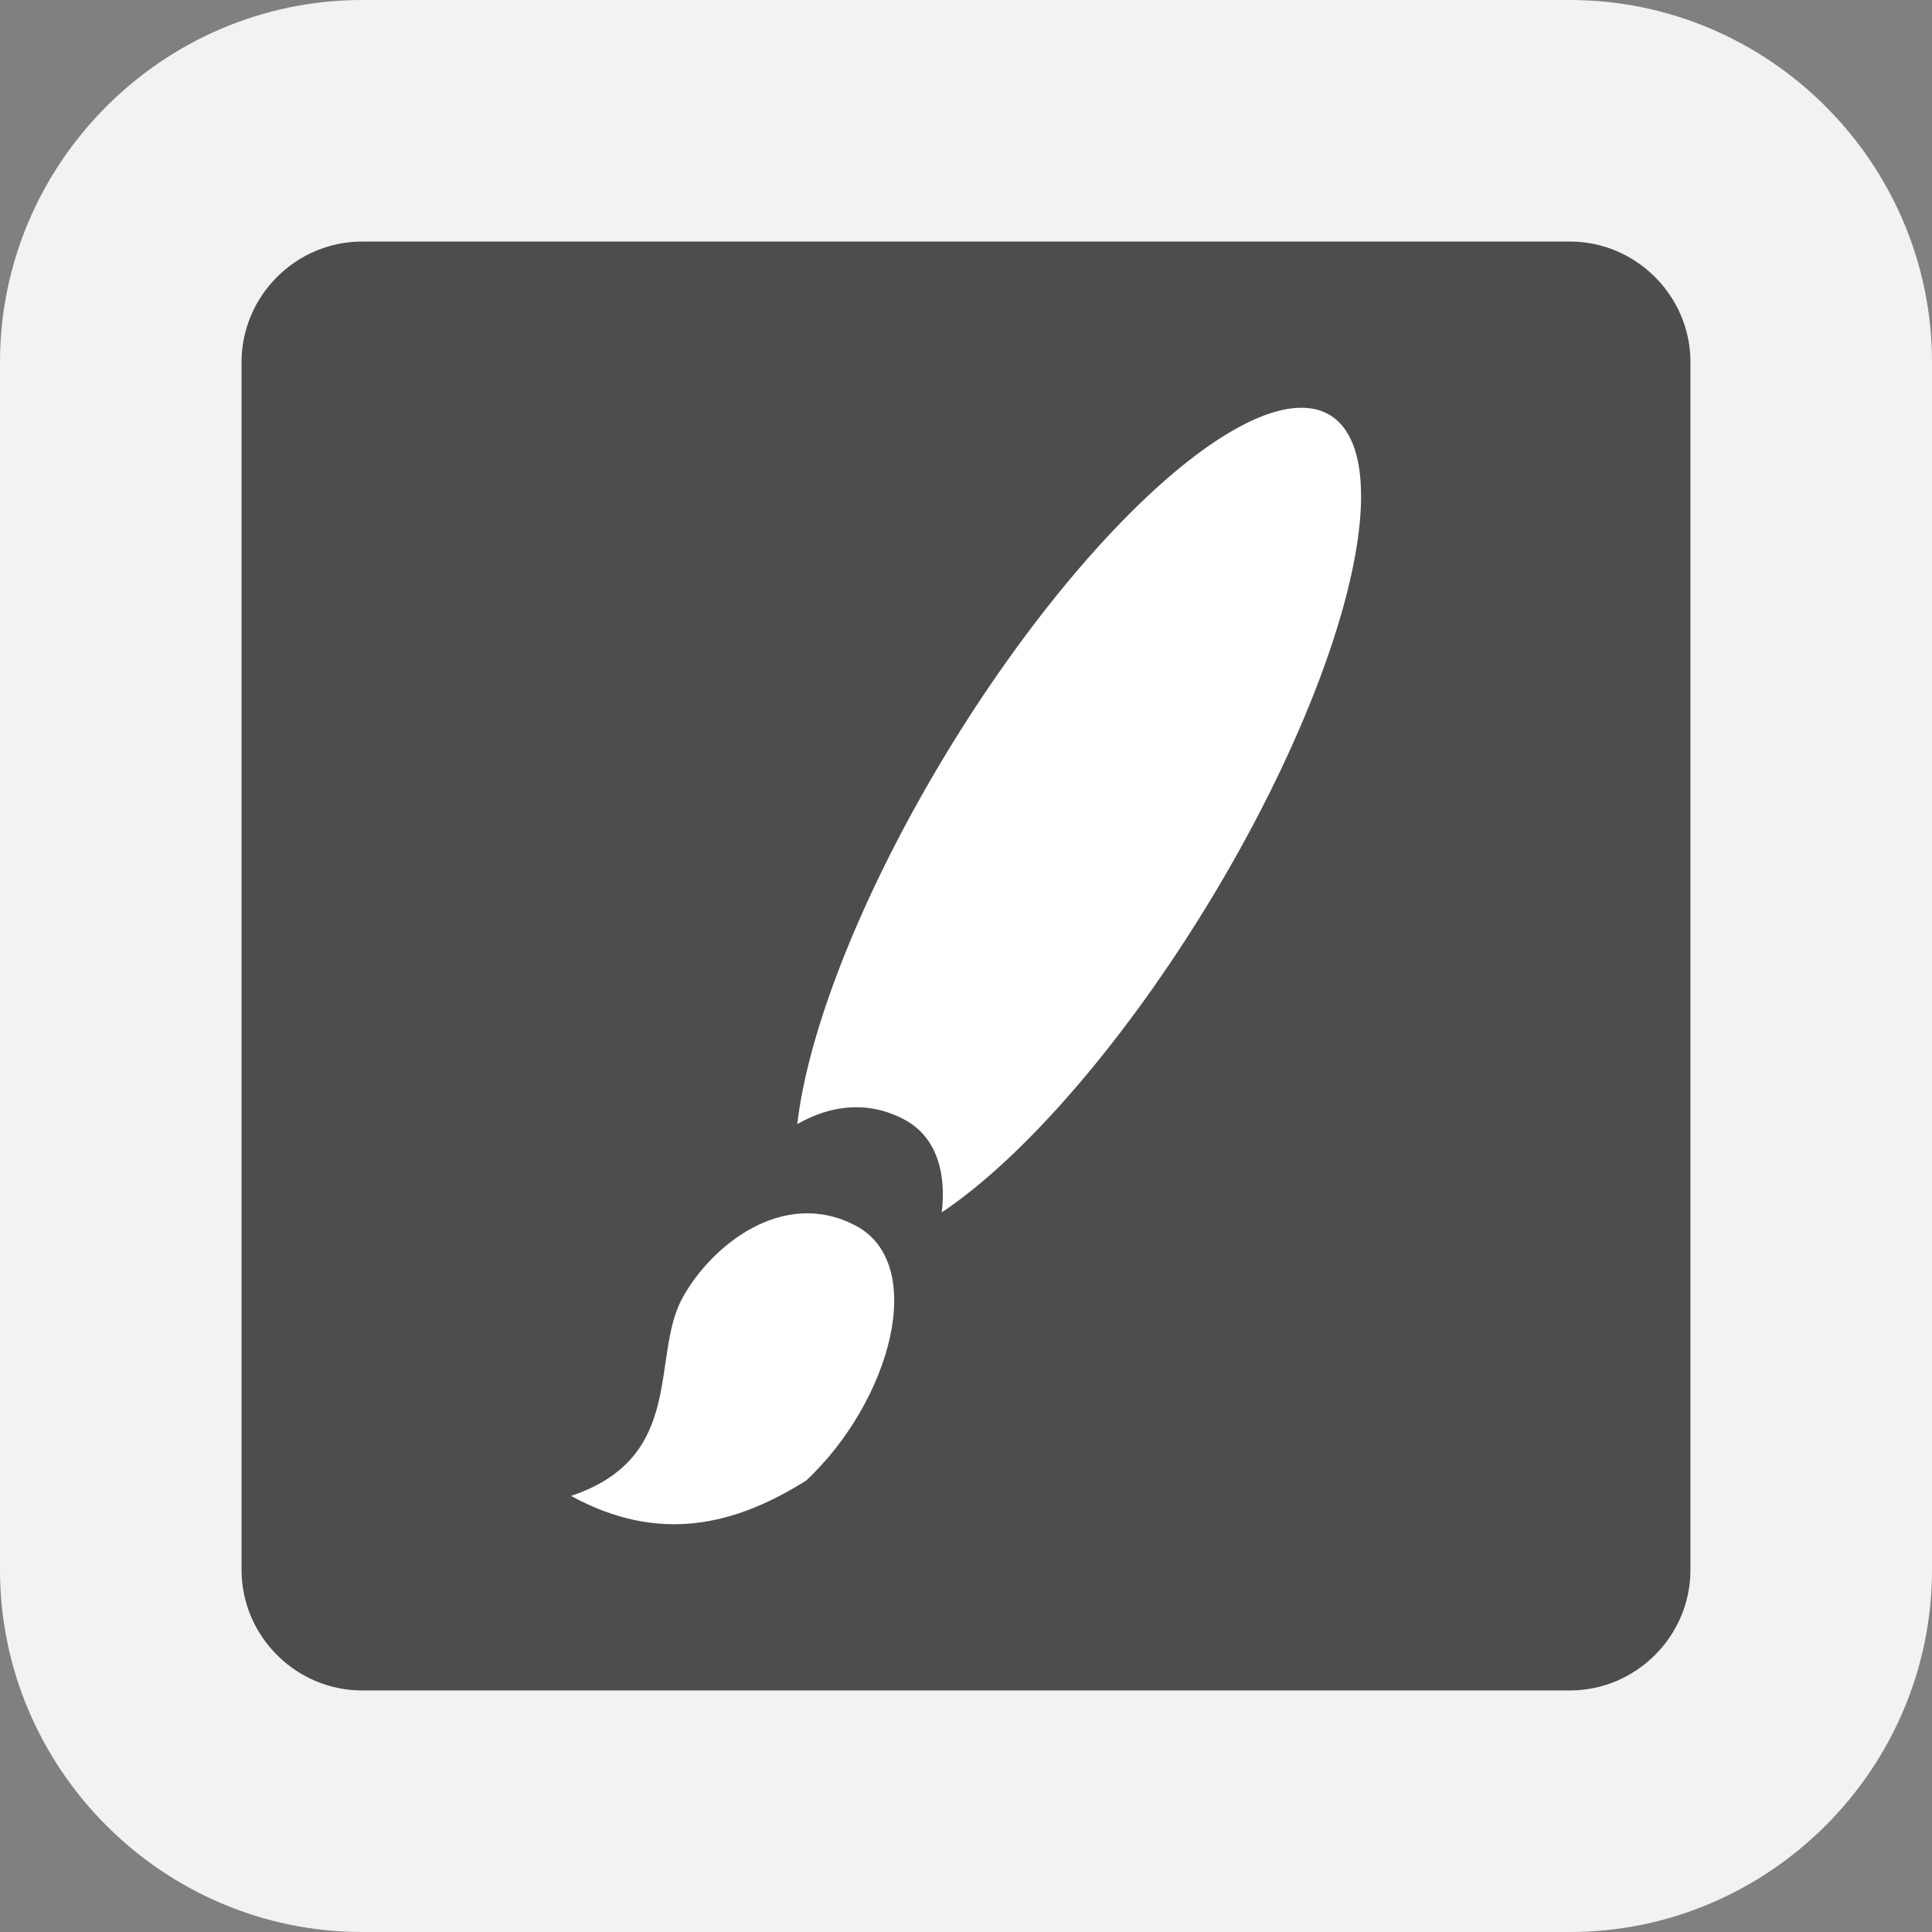 <?xml version="1.0" encoding="UTF-8" standalone="no"?>
<svg
   version="1.1"
   id="Calque_1"
   x="0px"
   y="0px"
   viewBox="0 0 32 32"
   enable-background="new 0 0 32 32"
   xml:space="preserve"
   sodipodi:docname="appearance.svg"
   inkscape:version="1.2.2 (b0a8486541, 2022-12-01)"
   xmlns:inkscape="http://www.inkscape.org/namespaces/inkscape"
   xmlns:sodipodi="http://sodipodi.sourceforge.net/DTD/sodipodi-0.dtd"
   xmlns="http://www.w3.org/2000/svg"
   xmlns:svg="http://www.w3.org/2000/svg"><rect x="0" y="0" width="32" height="32" fill="#808080" stroke="none"/><sodipodi:namedview
   id="namedview1"
   pagecolor="#ffffff"
   bordercolor="#000000"
   borderopacity="0.25"
   inkscape:showpageshadow="2"
   inkscape:pageopacity="0.0"
   inkscape:pagecheckerboard="0"
   inkscape:deskcolor="#d1d1d1"
   inkscape:zoom="16"
   inkscape:cx="16.875"
   inkscape:cy="15.4375"
   inkscape:window-width="1920"
   inkscape:window-height="1011"
   inkscape:window-x="0"
   inkscape:window-y="0"
   inkscape:window-maximized="1"
   inkscape:current-layer="g7954"
   showgrid="false" /><defs
   id="defs45" />

<g
   id="g7954"><path
     id="path2"
     d="M 28,6 C 28,4.9 27.1,4 26,4 H 6 C 4.9,4 4,4.9 4,6 v 20 c 0,1.1 0.9,2 2,2 h 20 c 1.1,0 2,-0.9 2,-2 z"
     fill="#4d4d4d"
     clip-rule="evenodd"
     fill-rule="evenodd" /><path
     id="path6"
     d="M 26,32 H 6 C 2.7,32 0,29.3 0,26 V 6 C 0,2.7 2.7,0 6,0 h 20 c 3.3,0 6,2.7 6,6 v 20 c 0,3.3 -2.7,6 -6,6 z M 28,6 C 28,4.9 27.1,4 26,4 H 6 C 4.9,4 4,4.9 4,6 v 20 c 0,1.1 0.9,2 2,2 h 20 c 1.1,0 2,-0.9 2,-2 z"
     fill="#f2f2f2"
     clip-rule="evenodd"
     fill-rule="evenodd" /><path
     fill="none"
     d="M 8.966,28 H 22.966 c 1.1,0 2,-0.9 2,-2 V 15 14 H 6.966 v 1 11 c 0,1.1 0.9,2 2,2 z"
     id="path8" /><rect
     style="fill:#000000;fill-opacity:0;stroke:none;stroke-width:0;stroke-linecap:round;stroke-linejoin:round"
     id="rect2311"
     width="29.02"
     height="4"
     x="1.49"
     y="7.161" /><g
     id="g2657"
     transform="rotate(31.454,7.379,28.016)"
     style="fill:#ffffff"><path
       id="path5"
       style="fill:#ffffff;fill-opacity:1;stroke-width:14.528"
       d="M 8.413,2.46 A 2.5,8 0 0 0 6.347,10.337 2.5,8 0 0 0 7.446,16.96 C 7.736,16.43 8.212,16.015 8.915,15.97 9.506,15.932 9.963,16.337 10.25,16.958 A 2.5,8 0 0 0 11.347,10.337 2.5,8 0 0 0 8.846,2.338 2.5,8 0 0 0 8.413,2.46 Z" /><path
       id="path5-6"
       style="fill:#ffffff;fill-opacity:1;stroke-width:9.61"
       d="m 9.144,17.89 c -1.331,0.086 -1.86,1.492 -1.819,2.506 0.046,1.117 1.439,2.225 0.137,3.772 1.669,-0.081 2.573,-1.008 3.191,-2.251 0.507,-1.849 -0.146,-4.116 -1.509,-4.028 z"
       sodipodi:nodetypes="ssccs" /></g></g></svg>
